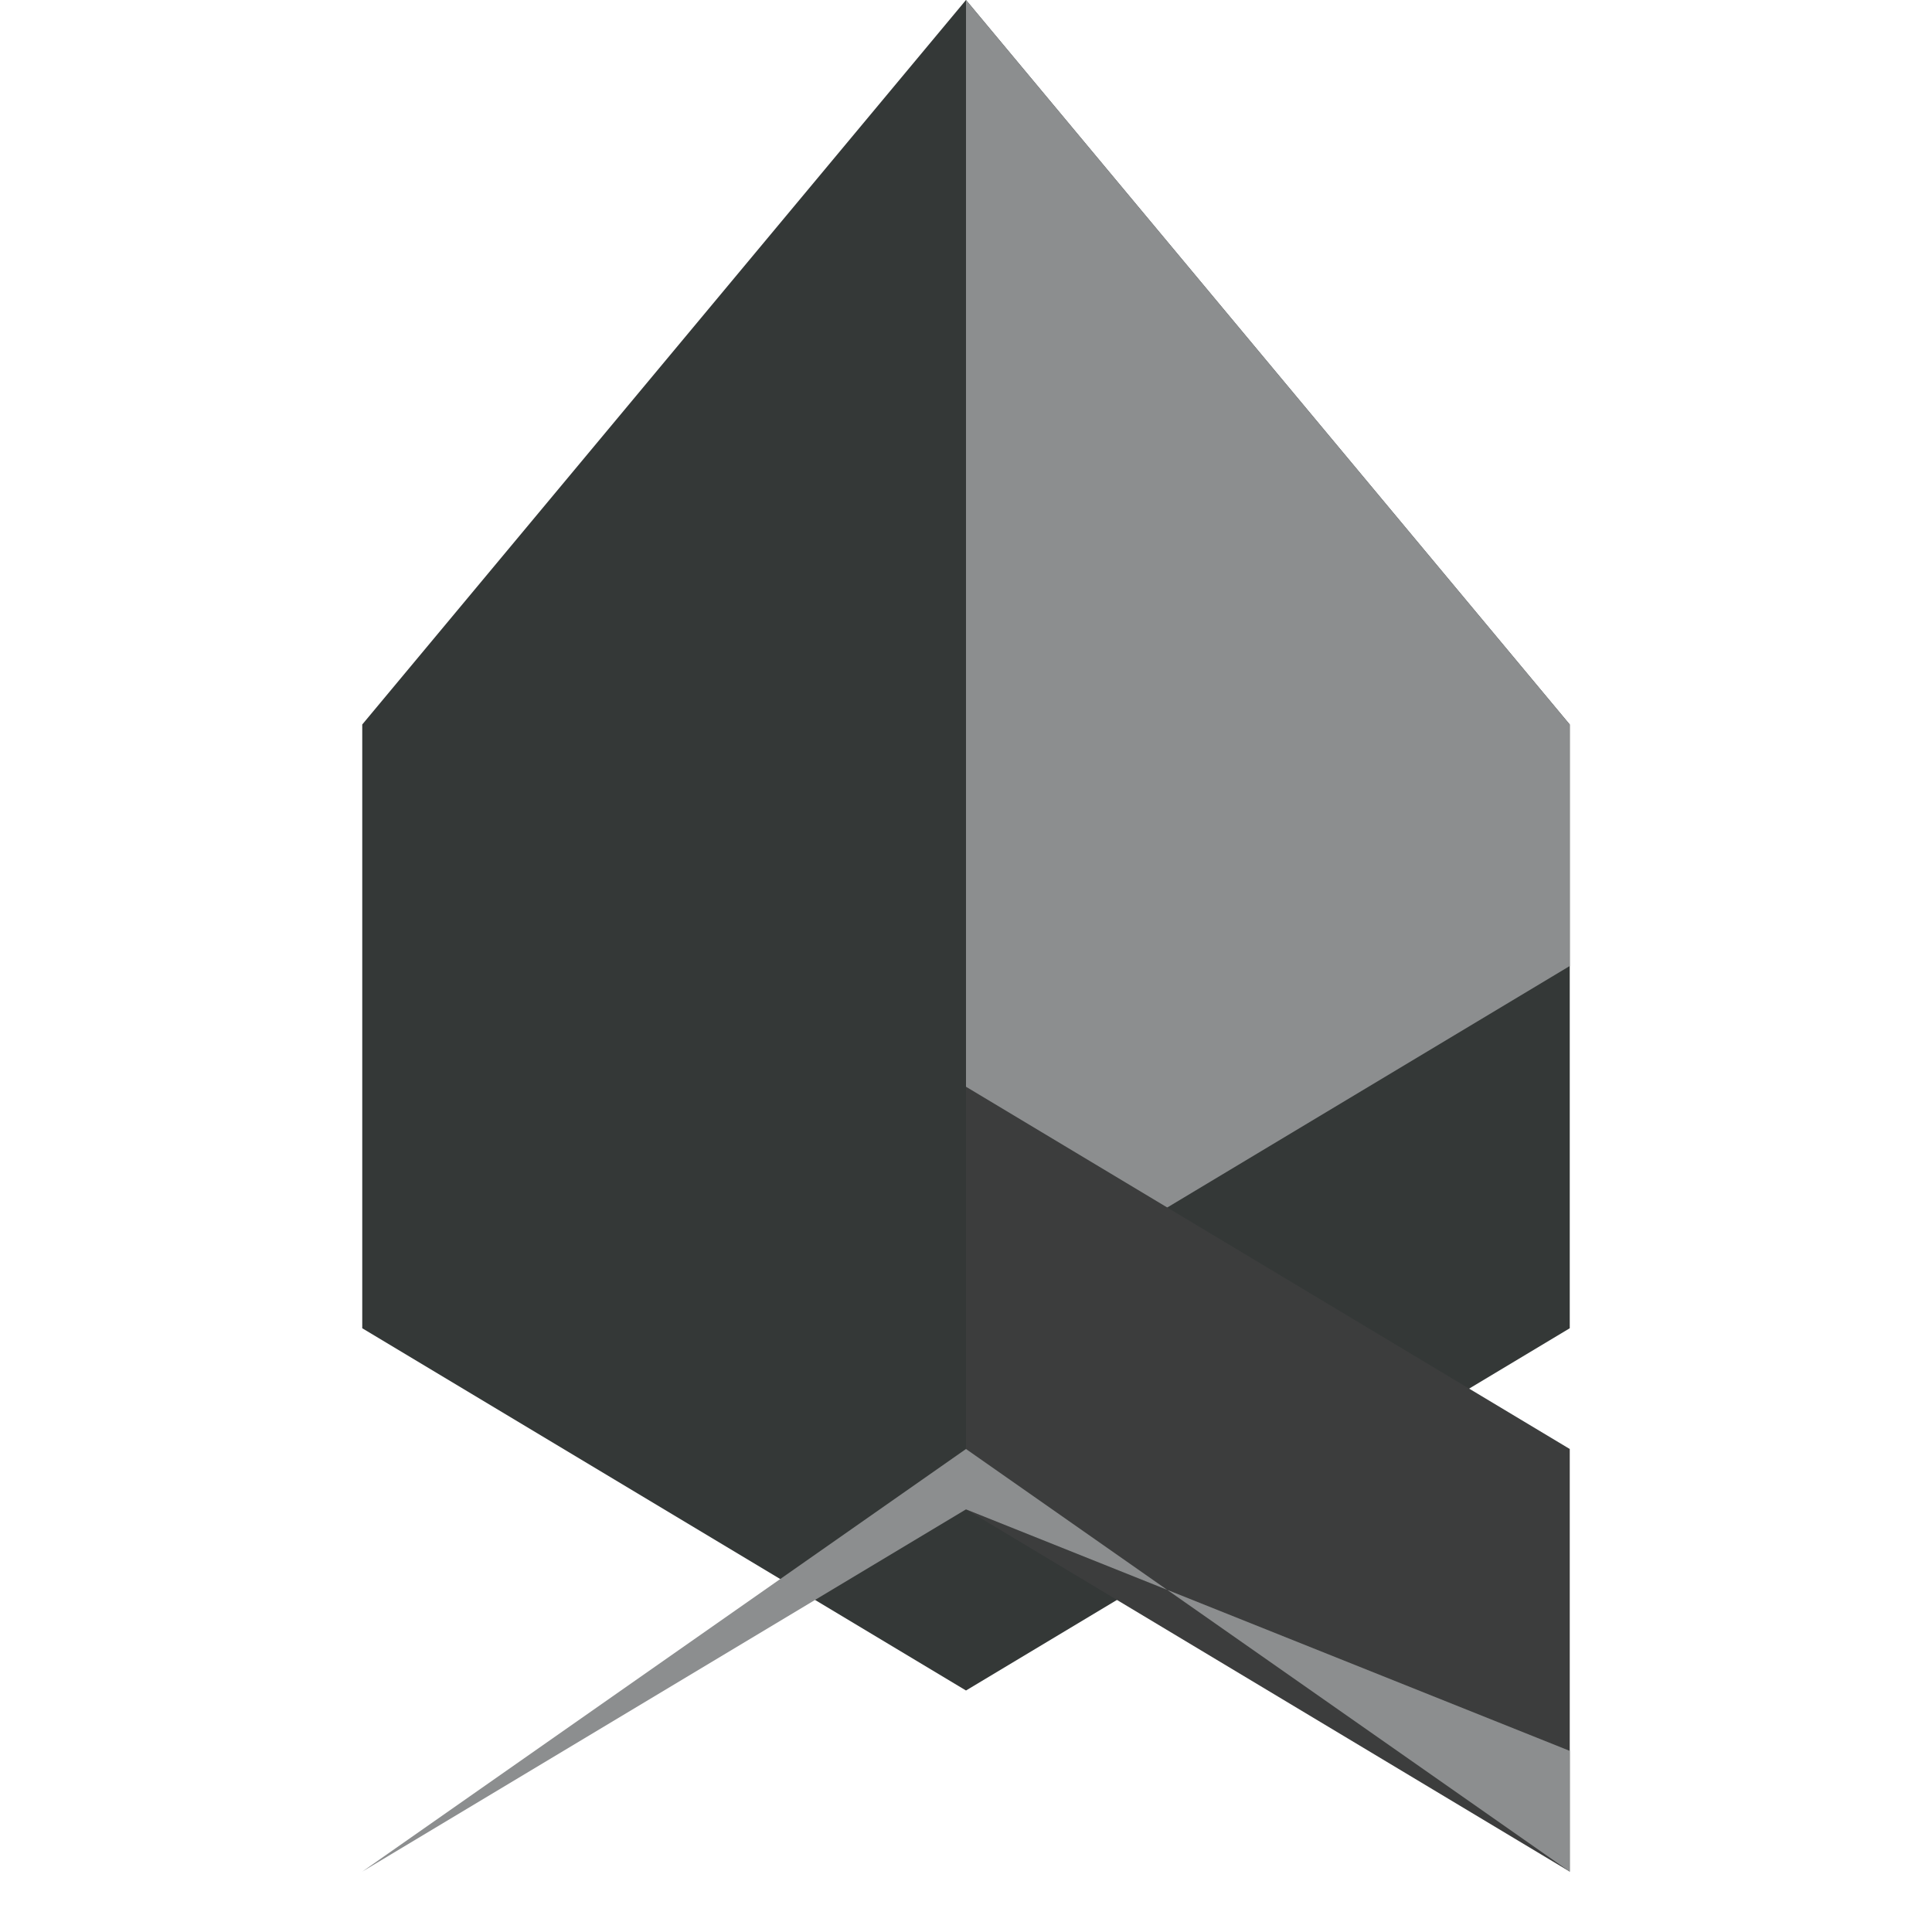 <svg width="32" height="32" viewBox="0 0 32 32" fill="none" xmlns="http://www.w3.org/2000/svg">
    <path fill="#343837" d="M16 0L6 12v10l10 6 10-6V12z"/>
    <path fill="#8C8E8F" d="M16 0v22l10-6V12z"/>
    <path fill="#3C3D3D" d="M16 25l10 6V24L16 18z"/>
    <path fill="#8C8E8F" d="M16 25L6 31l10-7 10 7v-2z"/>
</svg>
